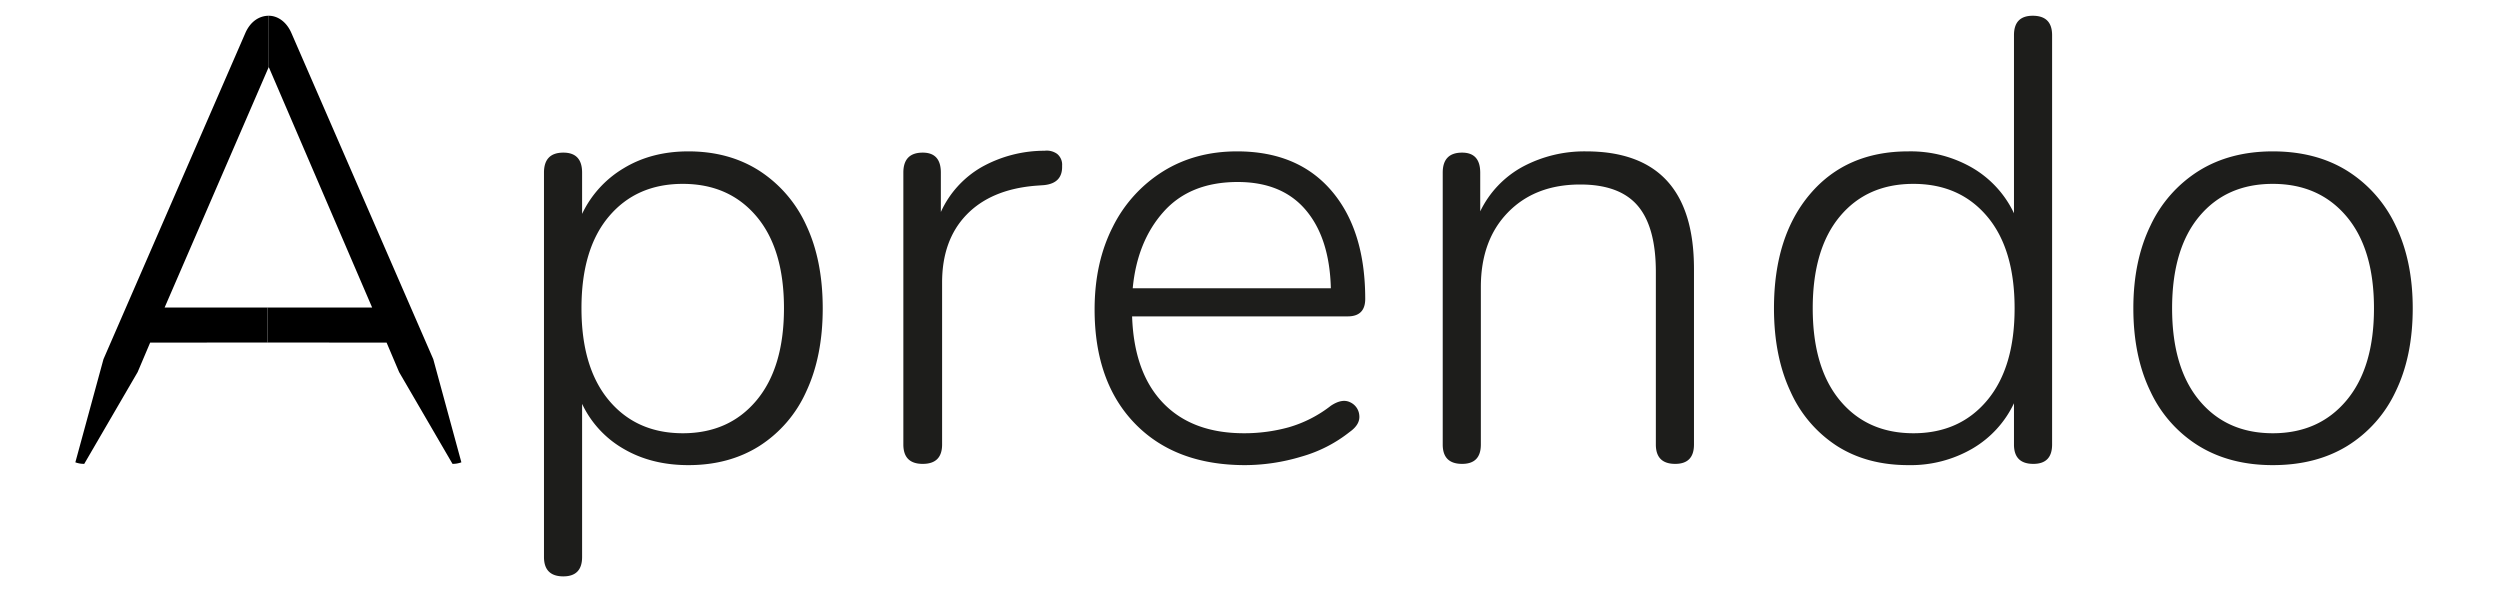 <svg id="Layer_1" data-name="Layer 1" xmlns="http://www.w3.org/2000/svg" viewBox="0 0 1000 239.49"><defs><style>.cls-1{fill:#1d1d1b;}.cls-2{fill:none;}</style></defs><path class="cls-1" d="M225.34,230.55q-7.74,0-7.75-7.75V69.05q0-8,7.75-8,7.5,0,7.5,8v16.5A42.39,42.39,0,0,1,249.47,67.3q11.11-6.75,25.87-6.75,16.26,0,28.38,7.75a51.09,51.09,0,0,1,18.75,21.75q6.61,14,6.62,33.25t-6.62,33.37a50.06,50.06,0,0,1-18.75,21.75q-12.14,7.64-28.38,7.63-14.74,0-25.87-6.5a40.81,40.81,0,0,1-16.63-18V222.8Q232.84,230.54,225.34,230.55Zm47.75-57.25q18.51,0,29.5-13.13t11-36.87q0-23.74-11-36.75t-29.5-13q-18.49,0-29.5,13t-11,36.75q0,23.76,11,36.87T273.09,173.3Z"/><path class="cls-1" d="M369.09,185.55q-7.74,0-7.75-7.75V69.05q0-8,7.75-8,7.26,0,7.25,8V84.8a39.58,39.58,0,0,1,16.38-18,51.47,51.47,0,0,1,25.12-6.5,7.1,7.1,0,0,1,5,1.25,5.54,5.54,0,0,1,2,4.75q.26,7-7.25,7.75l-3.5.25q-17.74,1.5-27.5,11.62t-9.75,27.13V177.8Q376.84,185.56,369.09,185.55Z"/><path class="cls-1" d="M498.09,186.05q-28,0-44.12-16.63T437.84,123.8q0-18.75,7.25-33a54.89,54.89,0,0,1,20.13-22.25q12.87-8,29.62-8,24.26,0,37.75,15.75t13.5,43.25q0,7-7,7H452.84q.75,22.5,12.38,34.62t32.37,12.13a66.77,66.77,0,0,0,17.88-2.38,49.82,49.82,0,0,0,16.87-8.62q4.5-3,7.75-1.38a6.27,6.27,0,0,1,3.63,5.25q.38,3.63-3.88,6.63a55.1,55.1,0,0,1-19.37,9.87A78.45,78.45,0,0,1,498.09,186.05Zm-3-113.25q-19,0-29.62,11.87T453.09,115.3h79.25q-.5-20-10-31.25T495.09,72.8Z"/><path class="cls-1" d="M584.84,185.55q-7.76,0-7.75-7.75V69.05q0-8,7.75-8,7.24,0,7.25,8v15.5a40.12,40.12,0,0,1,17.25-18,52.27,52.27,0,0,1,25-6q43.24,0,43.25,47V177.8q0,7.75-7.5,7.75-7.76,0-7.75-7.75v-69q0-18-7.25-26.5t-23-8.5q-18,0-28.87,11.12T592.34,114.8v63Q592.34,185.56,584.84,185.55Z"/><path class="cls-1" d="M763.34,186.05q-16.5,0-28.5-7.63a50.25,50.25,0,0,1-18.62-21.75q-6.63-14.11-6.63-33.37,0-28.74,14.5-45.75t39.25-17A49.22,49.22,0,0,1,789,67.17,41.69,41.69,0,0,1,805.59,85.3V14.05q0-7.74,7.5-7.75,7.74,0,7.75,7.75V177.8q0,7.75-7.5,7.75-7.76,0-7.75-7.75V161.3A41.56,41.56,0,0,1,789,179.42,49.13,49.13,0,0,1,763.34,186.05Zm2-12.75q18.49,0,29.5-13.13t11-36.87q0-23.74-11-36.75t-29.5-13q-18.51,0-29.37,13T725.09,123.3q0,23.76,10.88,36.87T765.34,173.3Z"/><path class="cls-1" d="M909.09,186.05q-17,0-29.5-7.63a50.71,50.71,0,0,1-19.37-21.75q-6.88-14.11-6.88-33.37,0-19,6.88-33.13A51.61,51.61,0,0,1,879.59,68.3q12.49-7.74,29.5-7.75,17.25,0,29.75,7.75a51.76,51.76,0,0,1,19.38,21.87q6.87,14.13,6.87,33.13,0,19.26-6.87,33.37a50.85,50.85,0,0,1-19.38,21.75Q926.33,186.06,909.09,186.05Zm0-12.75q18.49,0,29.5-13.13t11-36.87q0-23.74-11-36.75t-29.5-13q-18.51,0-29.37,13T868.84,123.3q0,23.76,10.88,36.87T909.09,173.3Z"/><polyline class="cls-2" points="107.6 26.8 107.1 26.8 65.85 123.8"/><path d="M107,137V123H65.85L107.5,26.8V6.3c-3.82,0-7.4,2.34-9.4,7L41.39,143.67,30.14,184.93a9.79,9.79,0,0,0,3.56.61l21.36-36.71,5-11.78"/><path d="M107,137V123h41.85L107.5,26.8V6.3c3.52,0,7.1,2.34,9.1,7l56.71,130.37,11.24,41.26a9.7,9.7,0,0,1-3.55.61l-21.36-36.71-5-11.78"/></svg>